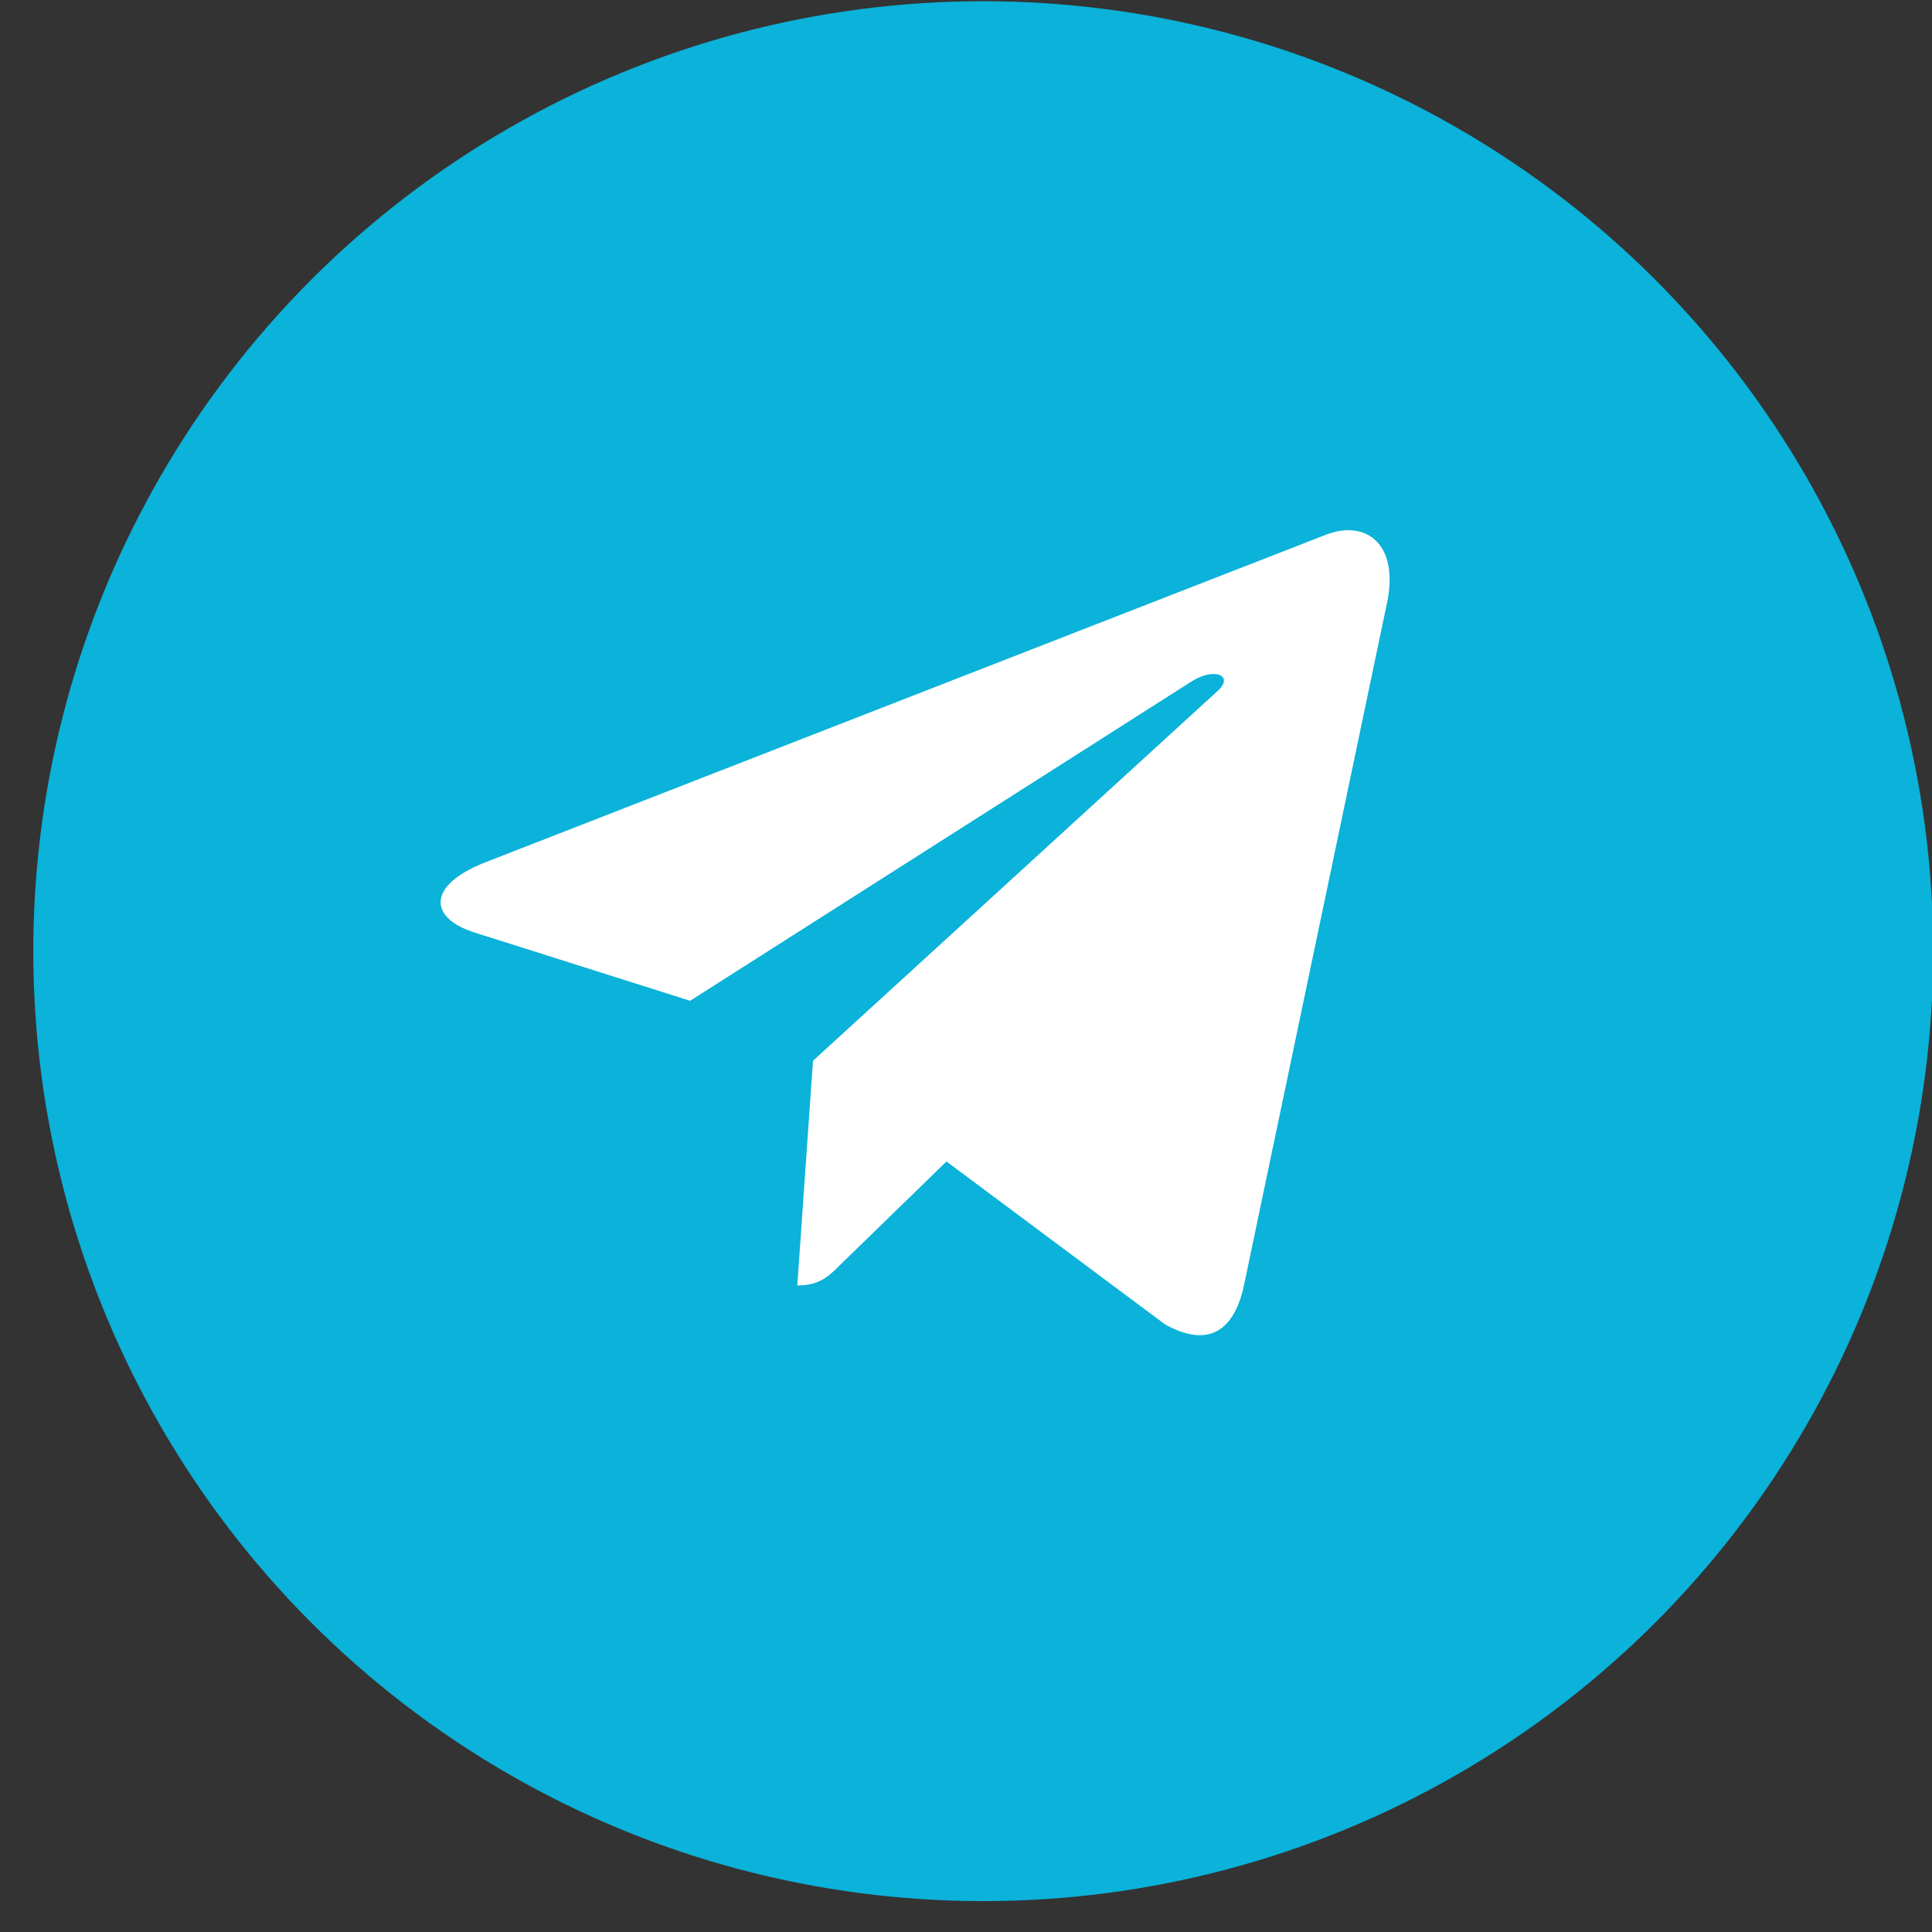 <svg width="56" height="56" viewBox="0 0 56 56" fill="none" xmlns="http://www.w3.org/2000/svg">
<rect x="0" y="0" width="56" height="56" fill="#333333" stroke="none"/>
<g clip-path="url(#clip0_99_76)">
<circle cx="28.5" cy="27.57" r="27.535" fill="#0BB2D9"/>
<path d="M23.565 30.747L23.11 37.261C23.761 37.261 24.043 36.977 24.381 36.635L27.434 33.666L33.759 38.38C34.919 39.038 35.736 38.691 36.049 37.294L40.2 17.493L40.201 17.492C40.569 15.747 39.581 15.064 38.451 15.492L14.049 25.002C12.383 25.66 12.408 26.605 13.765 27.033L20.004 29.008L34.496 19.779C35.178 19.319 35.798 19.573 35.288 20.033L23.565 30.747Z" fill="white"/>
</g>
<defs>
<clipPath id="clip0_99_76">
<rect width="56" height="56" fill="white"/>
</clipPath>
</defs>
</svg>
